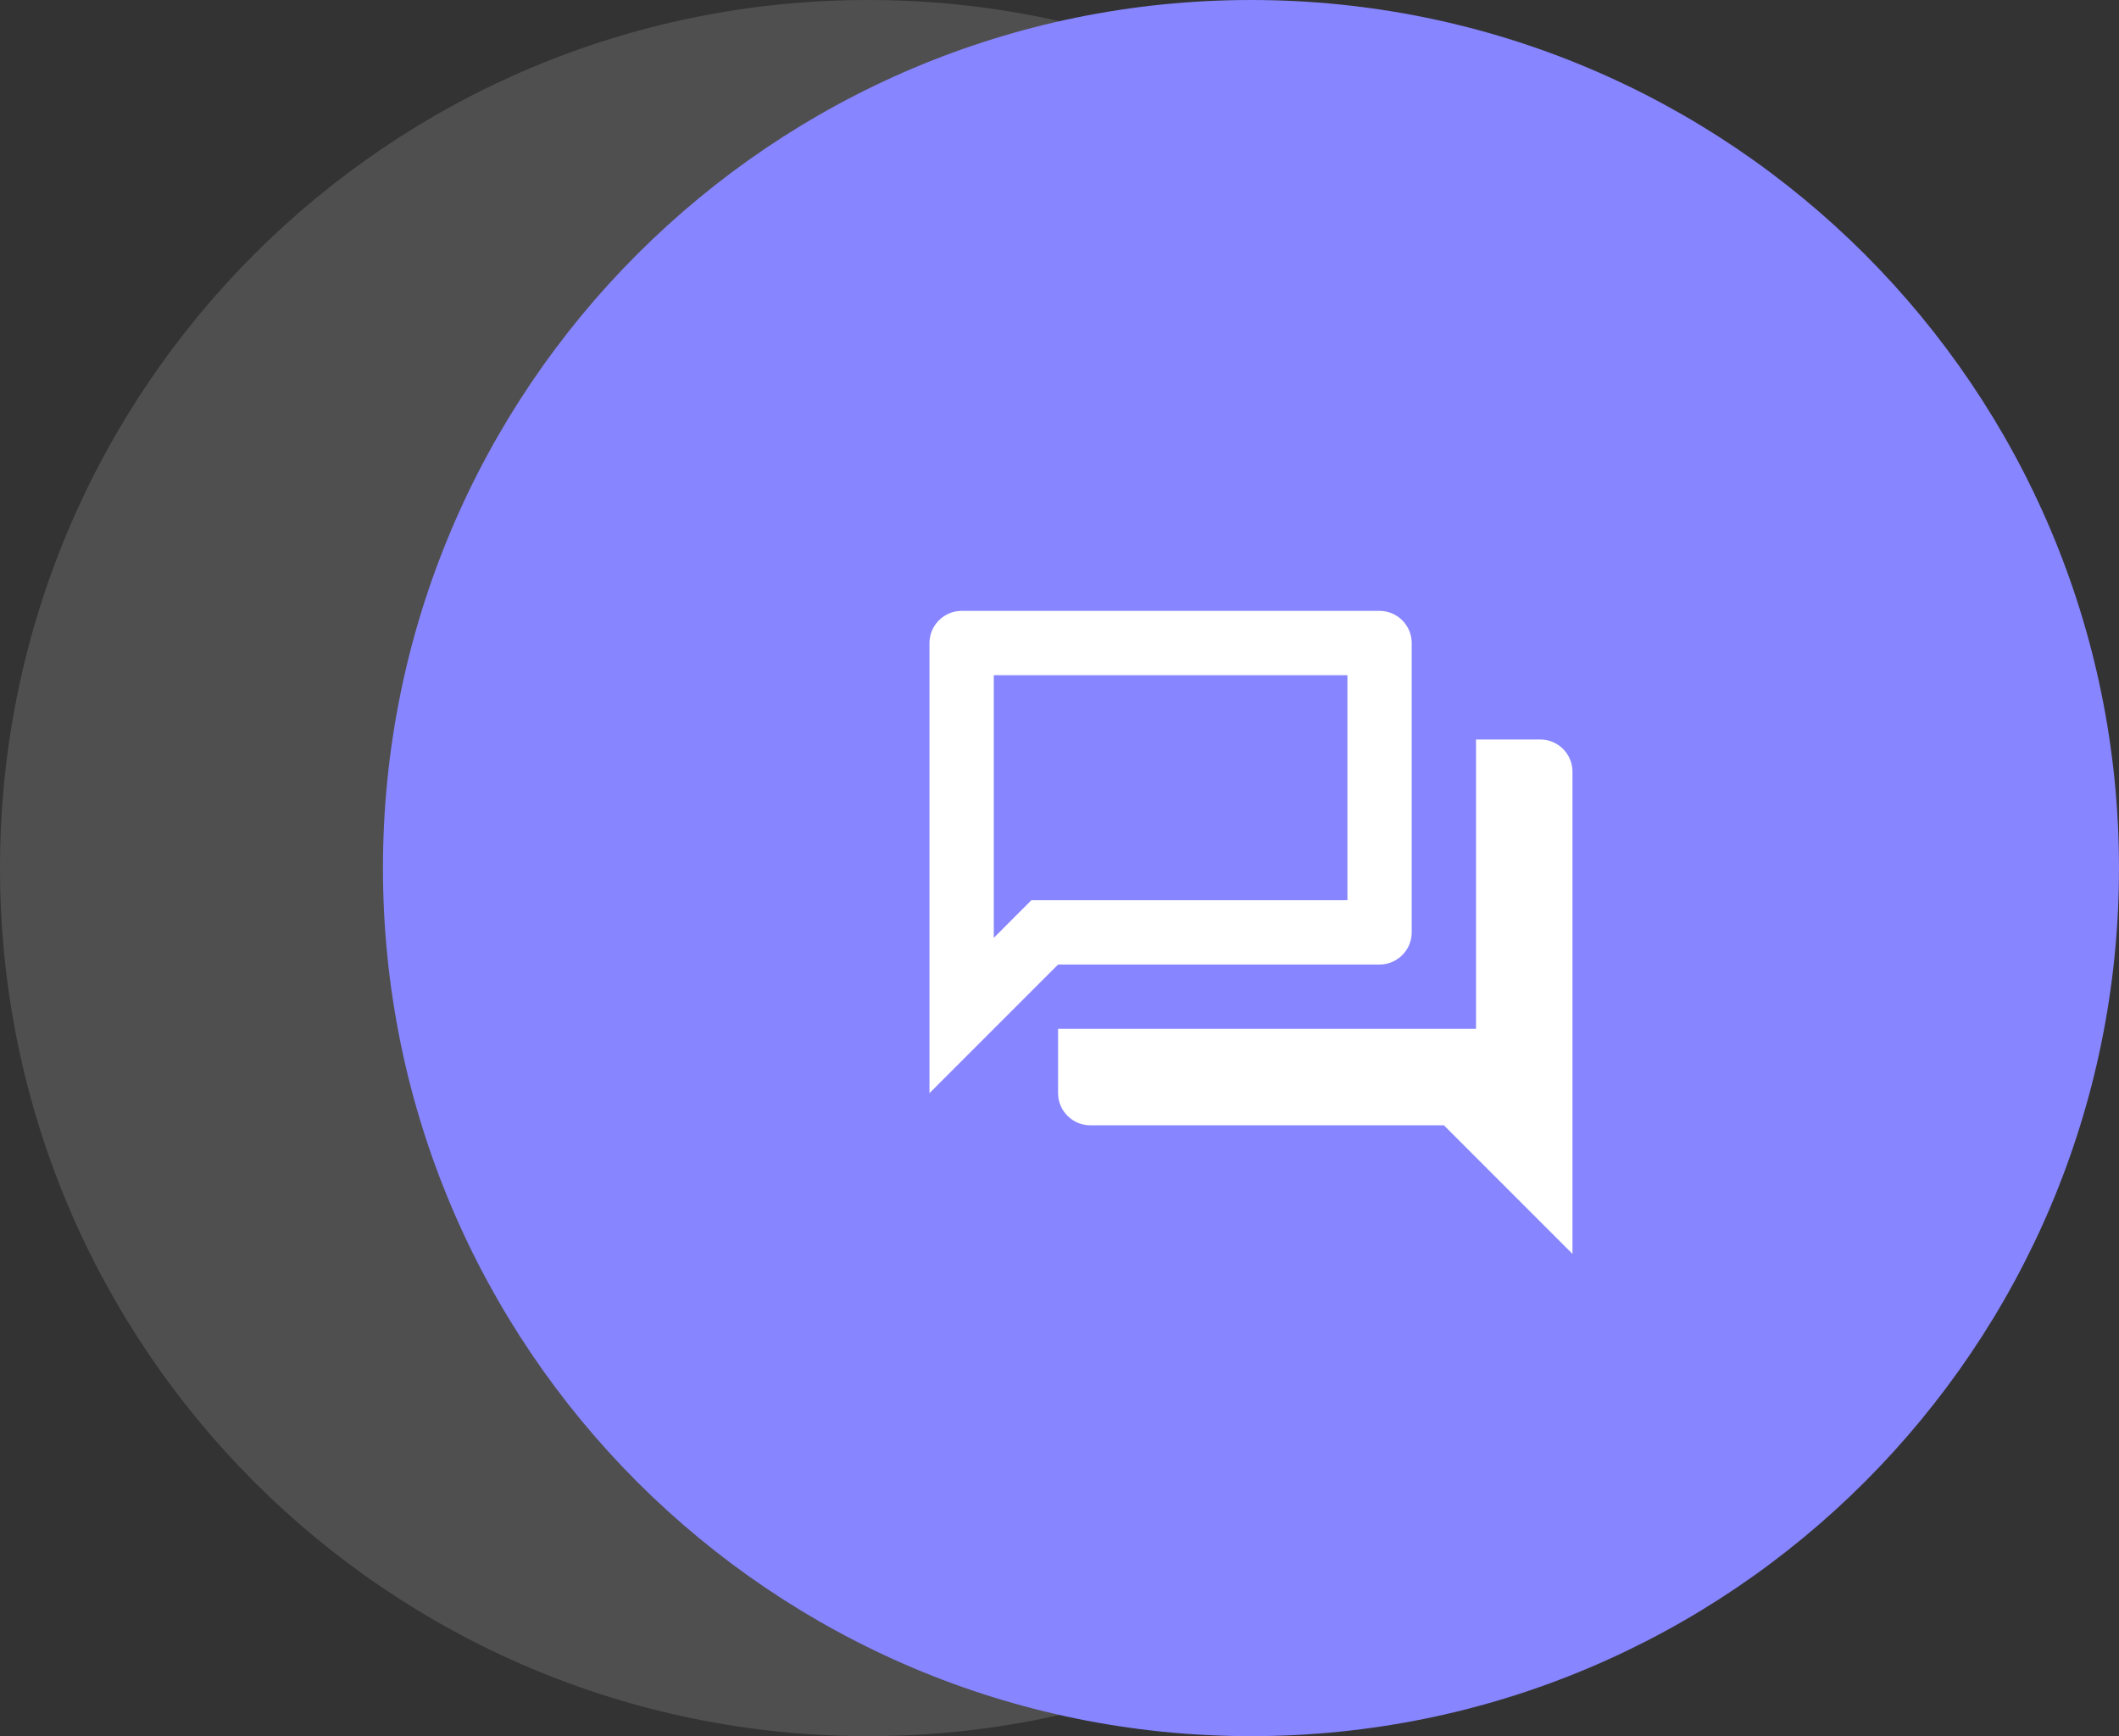 <svg width="83" height="68" viewBox="0 0 83 68" fill="none" xmlns="http://www.w3.org/2000/svg">
<rect x="0" y="0" width="83" height="68" fill="#333333" stroke="none"/>
<path d="M68 34C68 52.778 52.778 68 34 68C15.222 68 0 52.778 0 34C0 15.222 15.222 0 34 0C52.778 0 68 15.222 68 34Z" fill="#4F4F4F"/>
<path d="M83 34C83 52.778 67.778 68 49 68C30.222 68 15 52.778 15 34C15 15.222 30.222 0 49 0C67.778 0 83 15.222 83 34Z" fill="#8785FF"/>
<path fill-rule="evenodd" clip-rule="evenodd" d="M54.037 23.926H37.667C36.974 23.926 36.407 24.493 36.407 25.185V42.815L41.444 37.778H54.037C54.73 37.778 55.296 37.211 55.296 36.519V25.185C55.296 24.493 54.73 23.926 54.037 23.926ZM52.778 26.445V35.259H40.399L39.656 36.002L38.926 36.733V26.445H52.778ZM57.815 28.963H60.333C61.026 28.963 61.593 29.53 61.593 30.223V49.111L56.556 44.074H42.704C42.011 44.074 41.444 43.508 41.444 42.815V40.297H57.815V28.963Z" fill="white"/>
</svg>
